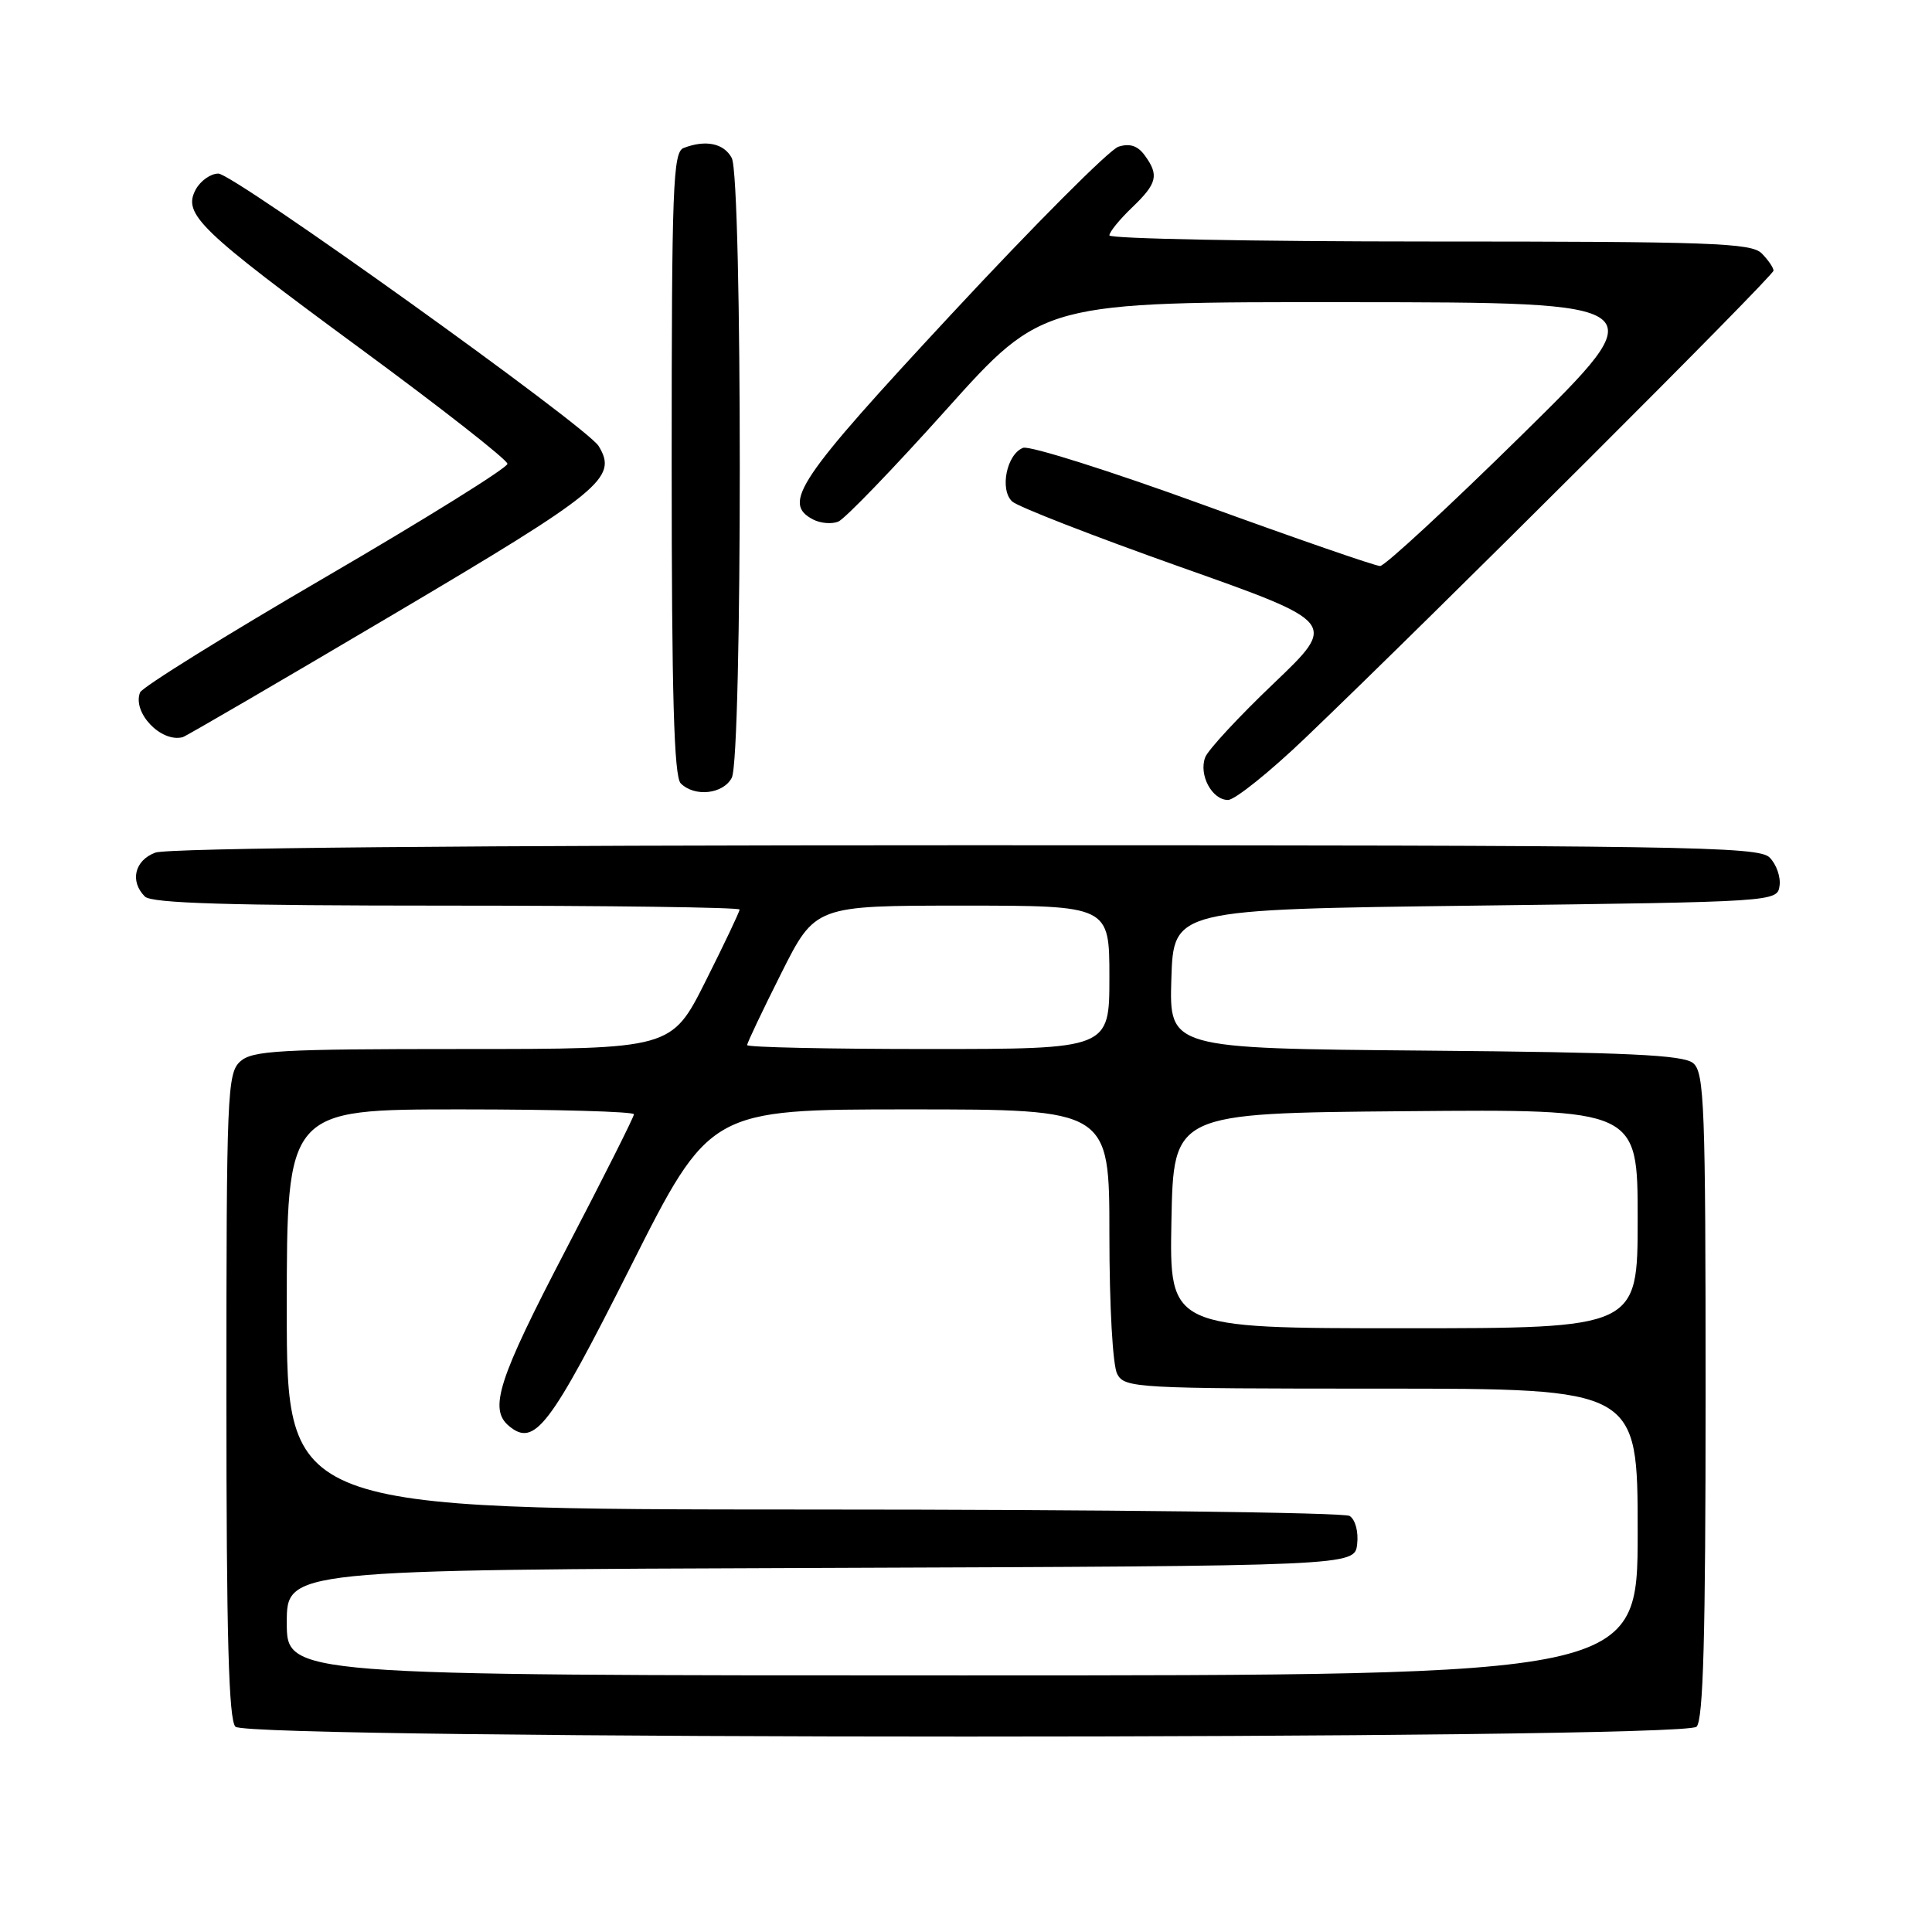 <?xml version="1.0" encoding="UTF-8" standalone="no"?>
<!DOCTYPE svg PUBLIC "-//W3C//DTD SVG 1.1//EN" "http://www.w3.org/Graphics/SVG/1.1/DTD/svg11.dtd" >
<svg xmlns="http://www.w3.org/2000/svg" xmlns:xlink="http://www.w3.org/1999/xlink" version="1.1" viewBox="0 0 256 256">
 <g >
 <path fill="currentColor"
d=" M 224.80 228.80 C 225.70 227.90 226.00 216.78 226.00 184.92 C 226.00 146.46 225.84 142.11 224.35 140.87 C 223.03 139.78 215.73 139.44 188.81 139.21 C 154.93 138.92 154.93 138.92 155.21 129.71 C 155.50 120.50 155.50 120.50 195.50 120.00 C 235.34 119.50 235.50 119.49 235.80 117.37 C 235.97 116.21 235.38 114.52 234.48 113.62 C 233.00 112.15 223.45 112.00 127.99 112.00 C 62.28 112.00 22.17 112.36 20.57 112.98 C 17.83 114.01 17.18 116.78 19.20 118.80 C 20.09 119.69 30.36 120.00 59.20 120.00 C 80.54 120.00 98.00 120.23 98.00 120.52 C 98.00 120.81 95.97 125.08 93.49 130.02 C 88.98 139.00 88.98 139.00 61.32 139.00 C 36.98 139.00 33.44 139.20 31.83 140.65 C 30.11 142.21 30.00 144.91 30.00 184.95 C 30.00 216.79 30.30 227.90 31.20 228.80 C 32.94 230.54 223.06 230.54 224.80 228.80 Z  M 172.93 97.81 C 189.91 81.57 235.00 36.57 235.00 35.86 C 235.00 35.47 234.29 34.44 233.43 33.57 C 232.05 32.19 226.67 32.00 189.43 32.00 C 166.09 32.00 147.00 31.63 147.00 31.19 C 147.00 30.74 148.35 29.08 150.00 27.50 C 153.34 24.30 153.61 23.21 151.67 20.57 C 150.75 19.31 149.69 18.96 148.20 19.44 C 147.02 19.81 137.04 29.82 126.03 41.67 C 105.67 63.58 103.58 66.67 107.75 68.84 C 108.71 69.34 110.21 69.47 111.07 69.12 C 111.93 68.78 118.38 62.09 125.41 54.25 C 138.19 40.00 138.19 40.00 178.84 40.04 C 219.50 40.07 219.50 40.07 201.75 57.54 C 191.99 67.14 183.49 75.00 182.87 75.00 C 182.24 75.00 171.69 71.35 159.41 66.88 C 147.13 62.41 136.40 59.02 135.57 59.34 C 133.39 60.17 132.43 64.88 134.12 66.45 C 134.88 67.15 144.89 71.04 156.36 75.11 C 177.22 82.49 177.22 82.49 168.81 90.52 C 164.18 94.93 160.08 99.35 159.70 100.34 C 158.81 102.66 160.59 106.00 162.72 106.00 C 163.62 106.00 168.22 102.31 172.93 97.81 Z  M 96.96 103.07 C 98.38 100.42 98.38 23.58 96.96 20.93 C 95.92 18.99 93.51 18.48 90.58 19.61 C 89.17 20.15 89.00 24.77 89.00 61.41 C 89.00 92.11 89.31 102.91 90.20 103.80 C 92.04 105.64 95.81 105.23 96.96 103.07 Z  M 51.97 81.50 C 79.80 65.04 81.90 63.32 79.32 59.10 C 77.73 56.51 30.96 23.00 28.93 23.00 C 27.91 23.00 26.56 23.96 25.93 25.12 C 24.19 28.38 26.35 30.45 47.86 46.27 C 58.51 54.10 67.23 60.93 67.24 61.46 C 67.24 61.99 56.40 68.74 43.15 76.46 C 29.90 84.18 18.83 91.06 18.56 91.75 C 17.51 94.41 21.33 98.43 24.21 97.68 C 24.60 97.58 37.09 90.30 51.97 81.50 Z  M 38.00 215.01 C 38.00 208.01 38.00 208.01 108.75 207.76 C 179.50 207.50 179.50 207.50 179.83 204.61 C 180.02 202.97 179.59 201.35 178.83 200.87 C 178.10 200.41 146.11 200.02 107.75 200.02 C 38.00 200.00 38.00 200.00 38.00 173.50 C 38.00 147.00 38.00 147.00 61.00 147.00 C 73.65 147.00 84.00 147.29 84.00 147.65 C 84.00 148.00 79.95 156.06 75.00 165.55 C 65.99 182.83 64.74 186.71 67.45 188.96 C 70.83 191.76 72.83 189.15 83.51 167.94 C 94.05 147.00 94.05 147.00 120.52 147.00 C 147.00 147.00 147.00 147.00 147.00 163.57 C 147.00 173.07 147.44 180.96 148.04 182.07 C 149.03 183.92 150.48 184.00 183.04 184.00 C 217.00 184.00 217.00 184.00 217.00 203.00 C 217.00 222.00 217.00 222.00 127.50 222.00 C 38.00 222.00 38.00 222.00 38.00 215.01 Z  M 155.22 161.75 C 155.50 147.50 155.50 147.50 186.25 147.24 C 217.00 146.97 217.00 146.97 217.00 161.49 C 217.00 176.00 217.00 176.00 185.97 176.00 C 154.95 176.00 154.95 176.00 155.22 161.75 Z  M 99.00 138.48 C 99.00 138.19 101.03 133.92 103.51 128.98 C 108.02 120.00 108.02 120.00 127.51 120.00 C 147.00 120.00 147.00 120.00 147.00 129.50 C 147.00 139.00 147.00 139.00 123.00 139.00 C 109.80 139.00 99.00 138.77 99.00 138.48 Z "/>
</g>
</svg>